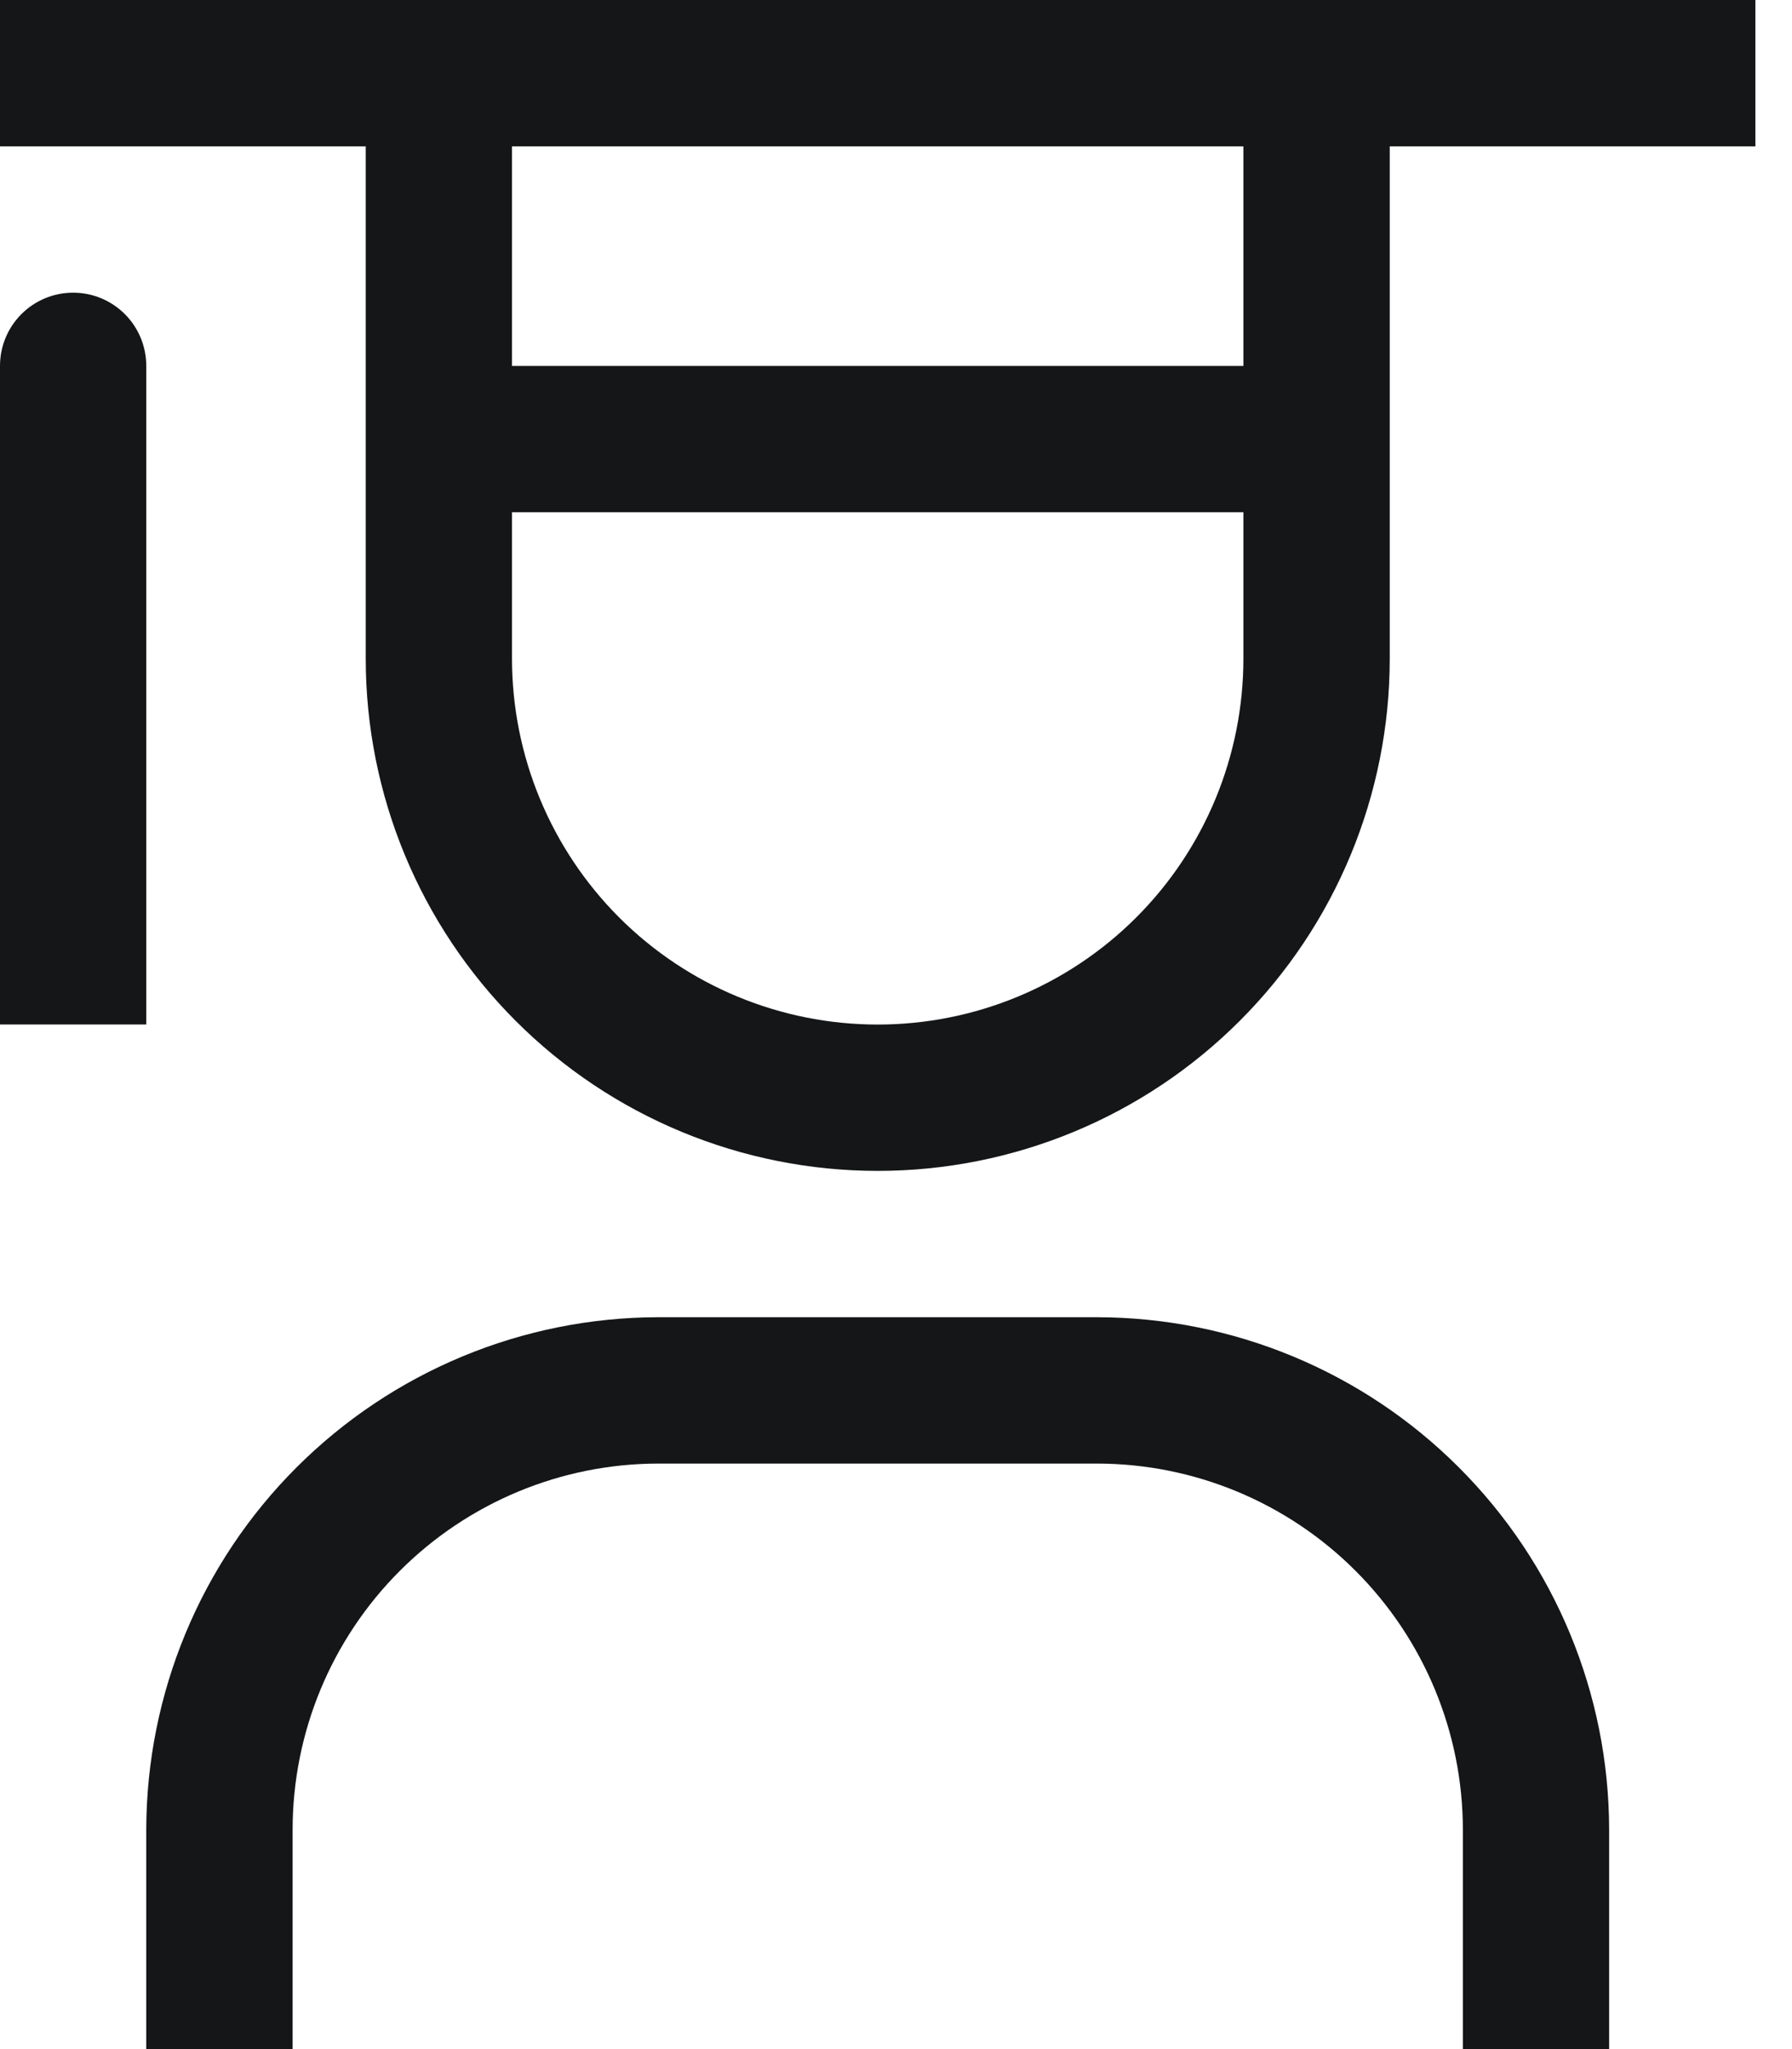 <svg width="21" height="24" viewBox="0 0 21 24" fill="none" xmlns="http://www.w3.org/2000/svg">
<path d="M18.857 23.999H17.143V21.428C17.142 20.291 16.689 19.202 15.886 18.399C15.083 17.595 13.993 17.143 12.857 17.142H7.714C6.578 17.143 5.489 17.595 4.685 18.399C3.882 19.202 3.43 20.291 3.429 21.428V23.999H1.714V21.428C1.717 19.837 2.349 18.312 3.474 17.188C4.599 16.063 6.124 15.43 7.714 15.428H12.857C14.448 15.43 15.973 16.063 17.097 17.188C18.222 18.312 18.855 19.837 18.857 21.428V23.999ZM0.857 3.428C0.63 3.428 0.412 3.518 0.251 3.679C0.09 3.84 0 4.058 0 4.285V11.999H1.714V4.285C1.714 4.058 1.624 3.84 1.463 3.679C1.302 3.518 1.084 3.428 0.857 3.428Z" fill="#141617"/>
<path d="M0 0V1.714H4.286V7.714C4.286 9.306 4.918 10.832 6.043 11.957C7.168 13.082 8.694 13.714 10.286 13.714C11.877 13.714 13.403 13.082 14.528 11.957C15.654 10.832 16.286 9.306 16.286 7.714V1.714H20.571V0H0ZM6 1.714H14.571V4.286H6V1.714ZM10.286 12C9.149 12 8.059 11.549 7.255 10.745C6.452 9.941 6 8.851 6 7.714V6H14.571V7.714C14.571 8.851 14.12 9.941 13.316 10.745C12.512 11.549 11.422 12 10.286 12Z" fill="#141617"/>
</svg>
